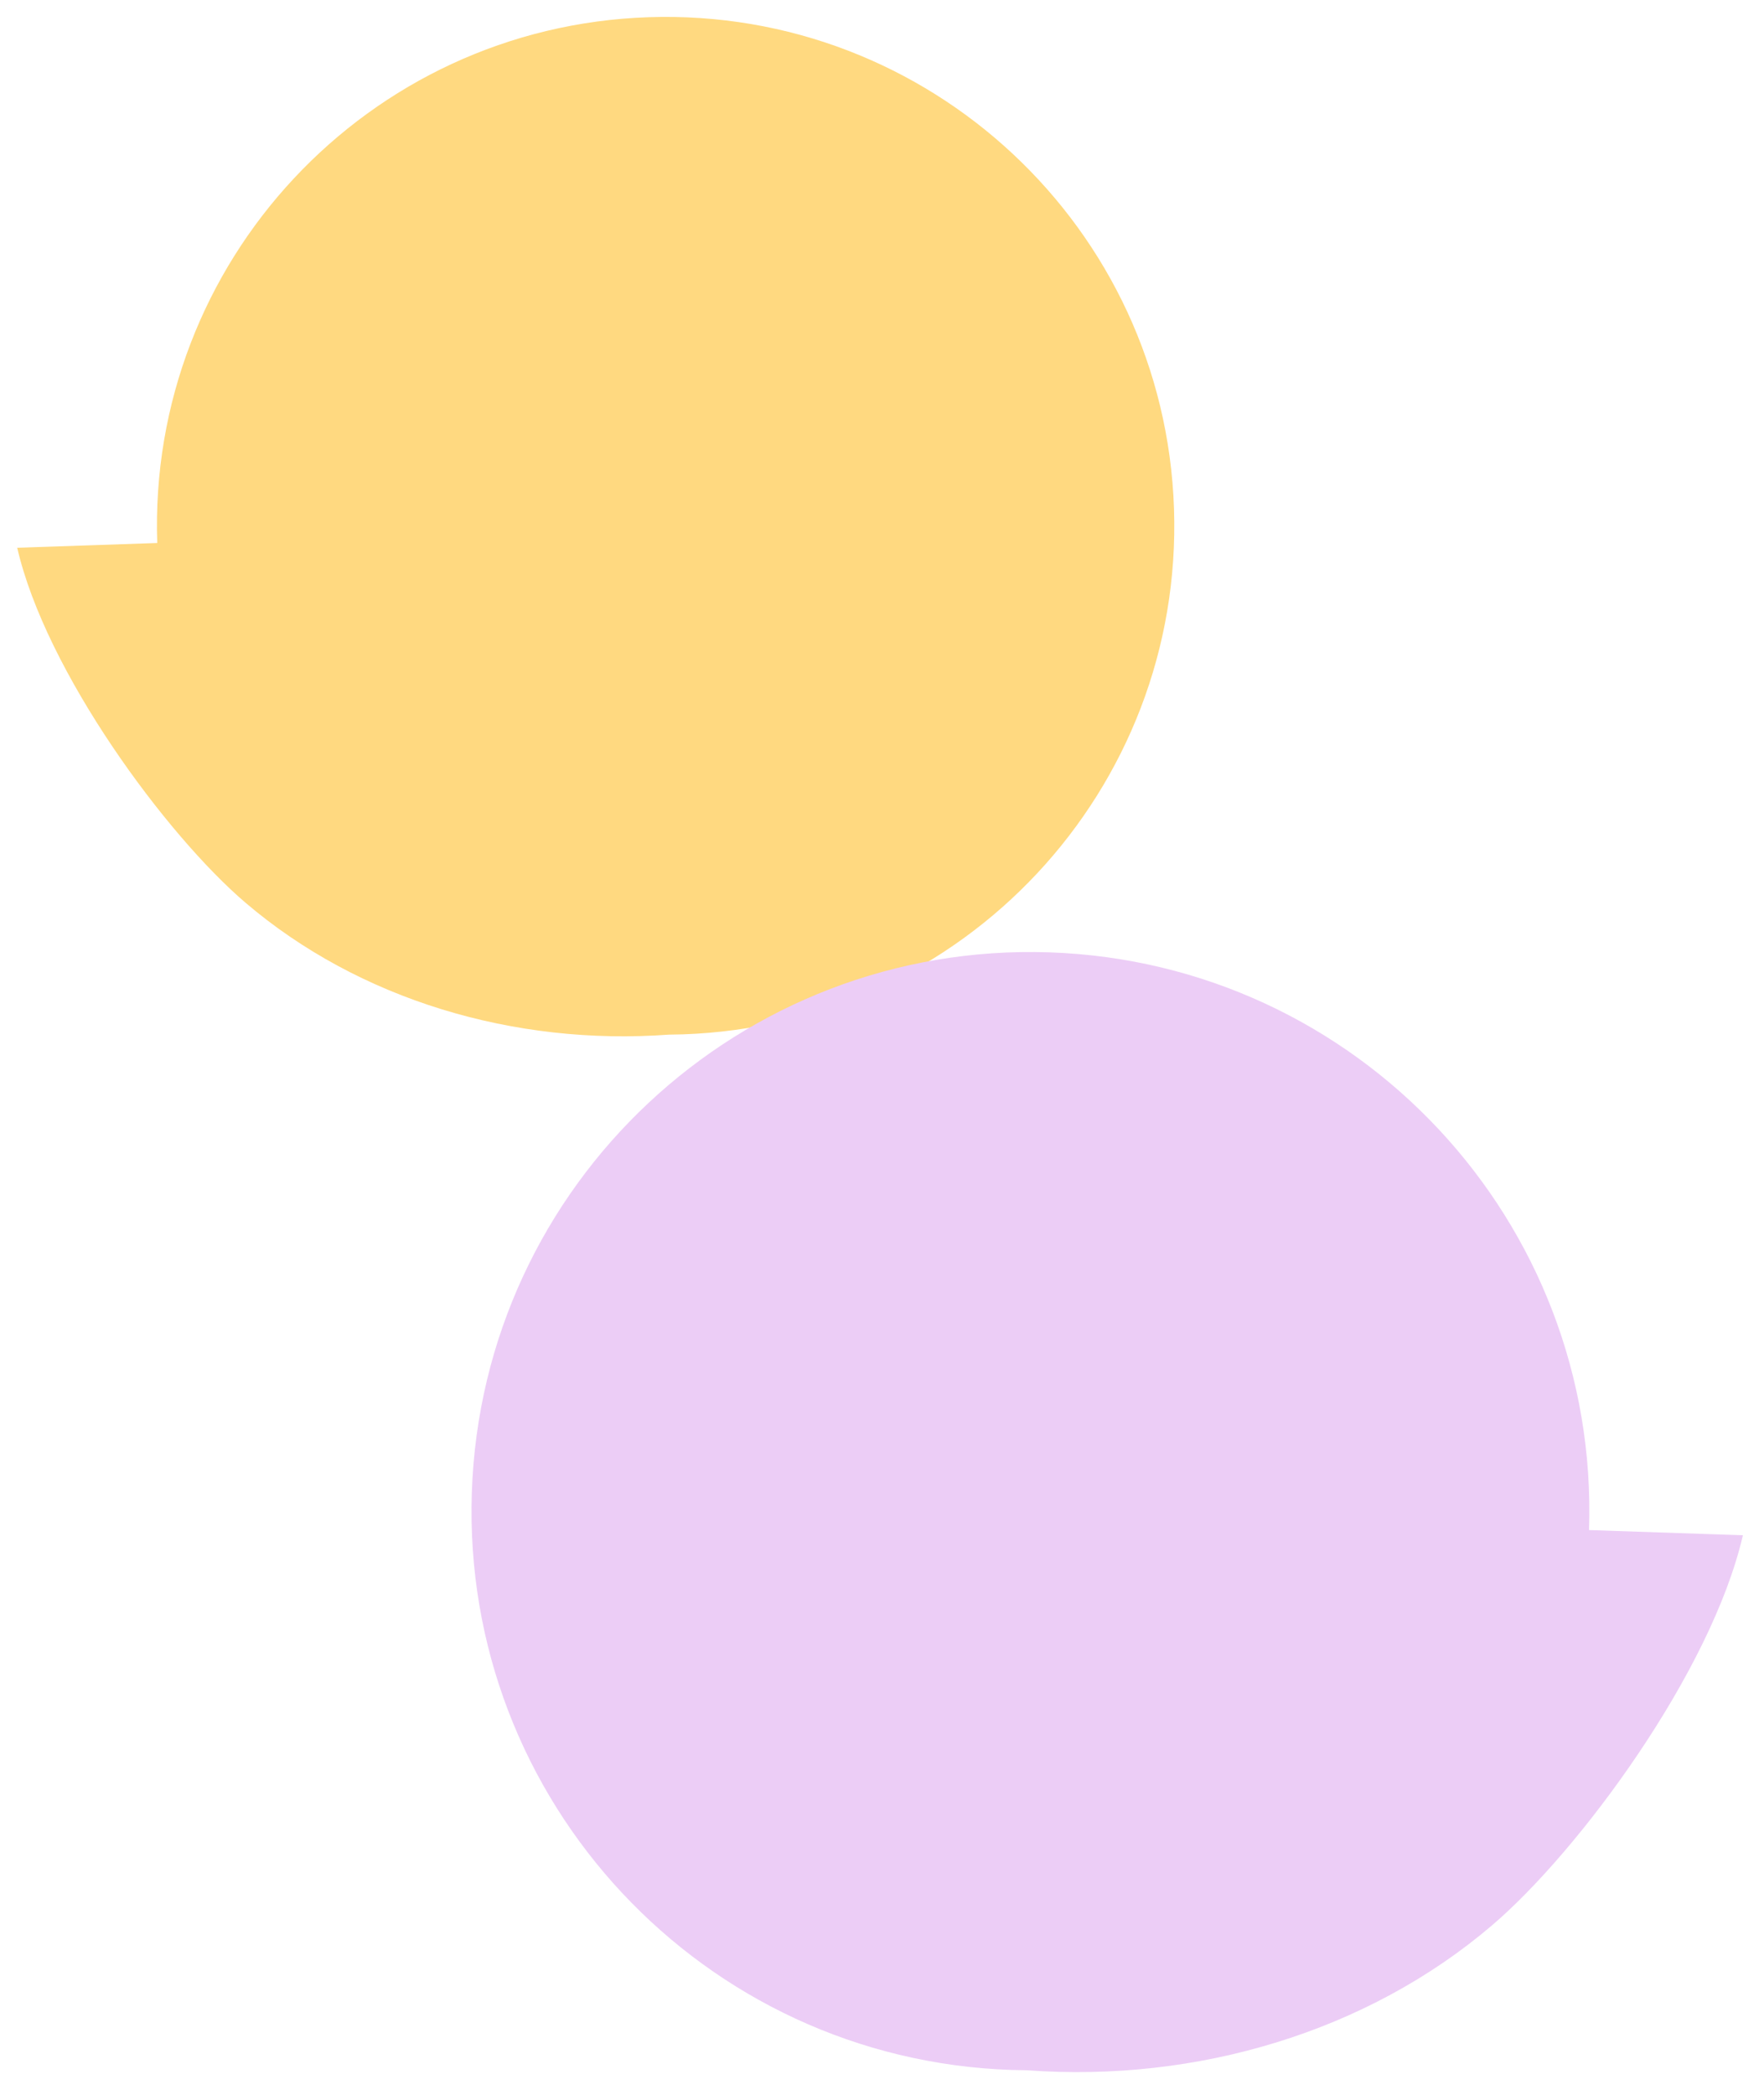 <svg width="518" height="615" viewBox="0 0 518 615" fill="none" xmlns="http://www.w3.org/2000/svg">
<path fill-rule="evenodd" clip-rule="evenodd" d="M200.514 303.626C282.962 300.835 347.538 231.735 344.747 149.286C341.956 66.838 272.855 2.263 190.407 5.053C107.959 7.844 43.383 76.945 46.174 159.393C46.174 159.393 46.174 159.394 46.174 159.394L5.053 160.786C13.445 197.195 48.743 245.076 72.123 265.015C105.426 293.416 150.932 307.044 196.417 303.709C197.779 303.7 199.145 303.672 200.514 303.626Z" fill="#FFD980"/>
<path fill-rule="evenodd" clip-rule="evenodd" d="M297.034 607.617C206.442 604.55 135.488 528.624 138.555 438.032C141.622 347.44 217.547 276.486 308.14 279.553C398.732 282.619 469.686 358.545 466.619 449.137C466.619 449.137 466.619 449.138 466.619 449.138L511.802 450.667C502.581 490.673 463.796 543.283 438.107 565.192C401.515 596.398 351.515 611.373 301.536 607.708C300.04 607.698 298.539 607.667 297.034 607.617Z" fill="#ECCDF6"/>
</svg>

